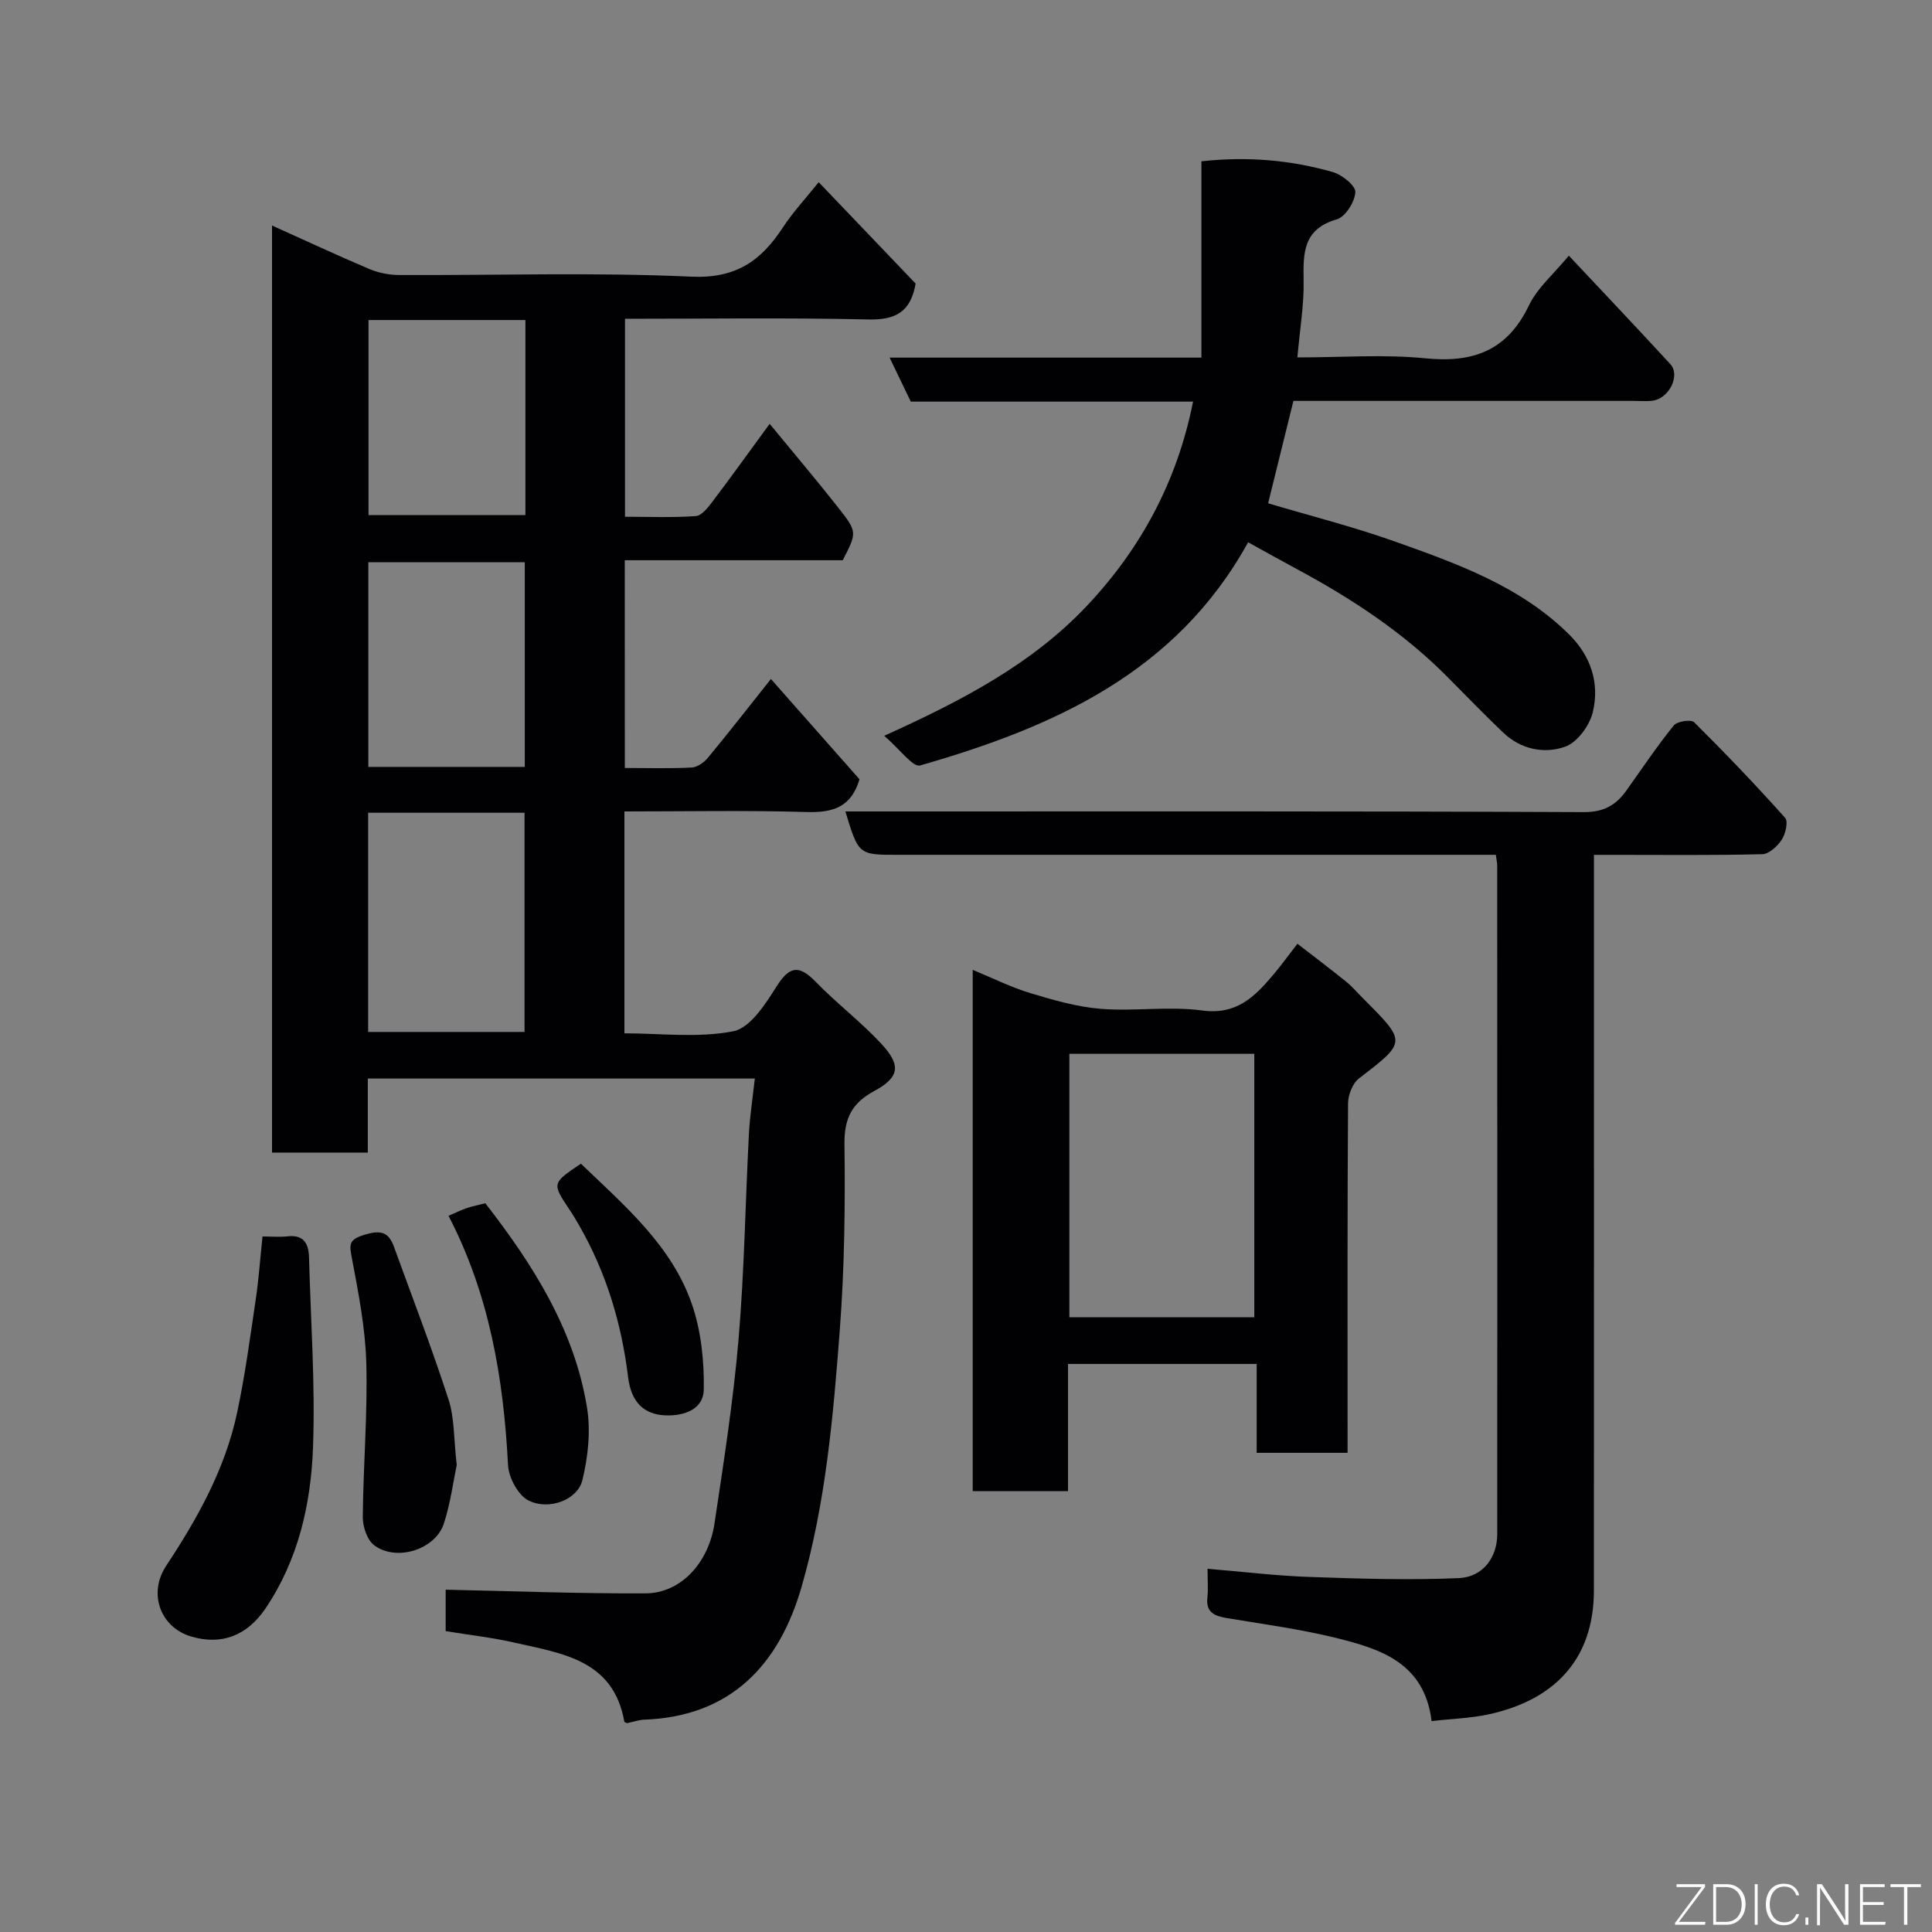 <svg enable-background="new 0 0 400 400" viewBox="0 0 400 400" xmlns="http://www.w3.org/2000/svg"><rect x="0" y="0" width="400" height="400" fill="#808080" stroke="none"/><g fill="#010103"><path d="m129.36 159c4.85 0 9.34.14 13.81-.09 1.16-.06 2.56-1.01 3.35-1.97 4.28-5.17 8.41-10.47 13.09-16.36 6.31 7.15 12.38 14.02 18.34 20.76-1.73 5.85-5.61 6.95-11.02 6.78-12.45-.37-24.92-.12-37.65-.12v45.94c7.47 0 15.24 1 22.54-.43 3.51-.69 6.66-5.64 8.97-9.29 2.72-4.31 4.7-4.44 8.12-.92 4.31 4.43 9.29 8.22 13.5 12.74 4.22 4.52 3.86 6.99-1.45 9.87-4.65 2.52-6.19 5.7-6.12 11.03.16 12.76 0 25.57-.96 38.29-1.36 17.93-2.91 35.9-7.92 53.3-4.61 16.01-14.52 26.84-32.59 27.51-1.11.04-2.2.44-3.5.71-.07-.03-.58-.13-.61-.31-2.28-12.85-12.95-14.11-22.78-16.36-4.6-1.05-9.31-1.57-14.21-2.37 0-3 0-5.95 0-8.58 13.79.29 27.59.82 41.39.76 7.19-.03 13.03-6.17 14.28-14.54 1.89-12.61 3.87-25.25 4.96-37.94 1.21-14.15 1.41-28.39 2.15-42.59.2-3.73.78-7.44 1.23-11.52-26.98 0-53.37 0-80.13 0v15.33c-6.75 0-13.13 0-19.83 0 0-63.74 0-127.48 0-191.94 6.87 3.09 13.45 6.17 20.14 9 1.9.8 4.1 1.24 6.16 1.25 20.16.09 40.35-.59 60.47.34 9.2.43 14.43-3.22 18.95-10.12 2.12-3.24 4.8-6.11 7.46-9.44 6.97 7.29 13.61 14.24 20.07 20.99-1.03 5.95-4.23 7.55-9.79 7.43-16.66-.38-33.32-.14-50.38-.14v40.99c4.81 0 9.75.2 14.65-.14 1.21-.08 2.5-1.73 3.41-2.93 3.94-5.2 7.74-10.5 11.89-16.17 4.92 5.99 9.65 11.57 14.17 17.31 4.02 5.1 3.91 5.18.96 10.93-14.83 0-29.8 0-45.13 0 .01 14.31.01 28.36.01 43.01zm-53.14 54.65h32.38c0-15.39 0-30.43 0-45.38-10.99 0-21.58 0-32.38 0zm32.43-54.87c0-14.43 0-28.47 0-42.38-11.06 0-21.77 0-32.39 0v42.38zm.13-92.52c-11.16 0-21.75 0-32.48 0v40.38h32.48c0-13.6 0-26.85 0-40.38z"/><path d="m175.03 168h6.36c48.82 0 97.64-.08 146.47.14 4.21.02 6.7-1.44 8.88-4.49 3.22-4.52 6.31-9.13 9.78-13.44.7-.87 3.59-1.31 4.22-.69 6.47 6.42 12.77 13.01 18.85 19.8.67.75.1 3.3-.68 4.5-.89 1.36-2.64 3-4.05 3.03-10.16.26-20.33.14-30.49.14-1.29 0-2.58 0-4.36 0v6.32c0 48.66.02 97.31-.01 145.97-.01 14.7-8.64 22.76-21.66 25.63-3.8.84-7.77.94-11.94 1.42-1.49-12.08-10.6-14.94-19.77-17.21-7.42-1.83-15.05-2.85-22.61-4.11-2.56-.43-4.41-1.17-4.04-4.31.19-1.64.03-3.31.03-5.9 7.21.6 14.16 1.45 21.13 1.69 10.29.36 20.62.69 30.9.24 5.03-.22 7.95-4.34 7.95-9.11.02-46.16.01-92.31-.01-138.47 0-.48-.12-.97-.28-2.17-1.86 0-3.78 0-5.71 0-39.32 0-78.65 0-117.97 0-8.27.02-8.27.02-10.99-8.98z"/><path d="m258.41 112.27c-14.93 27.09-40.39 38.31-67.91 46.21-1.5.43-4.23-3.4-7.43-6.14 16.47-7.45 30.75-15 42.01-26.96 11.19-11.89 18.66-25.79 21.93-42.23-19.57 0-38.87 0-58.44 0-1.44-2.99-2.83-5.86-4.39-9.11h64.56c0-13.56 0-26.95 0-40.64 9.58-1.06 18.51-.26 27.22 2.23 1.9.54 4.73 2.83 4.65 4.16-.12 2.02-2.07 5.12-3.86 5.63-6.98 2.02-6.95 6.96-6.85 12.67.09 5.05-.78 10.12-1.29 15.91 9.26 0 17.93-.67 26.44.18 9.89.99 16.97-1.52 21.48-10.91 1.79-3.72 5.25-6.64 8.28-10.34 7 7.46 14.06 14.9 21.01 22.45 2.13 2.32-.24 7.13-3.67 7.58-1.31.17-2.66.04-3.99.04-23.48 0-46.95 0-70.37 0-1.76 7.1-3.45 13.96-5.24 21.2 8.65 2.58 17.61 4.84 26.27 7.92 12.92 4.6 25.93 9.23 36.02 19.21 4.56 4.51 6.39 10.14 4.92 16.16-.67 2.76-3.22 6.23-5.72 7.11-4.36 1.54-9.2.55-12.86-2.96-3.85-3.69-7.57-7.51-11.32-11.3-9.18-9.31-19.96-16.39-31.41-22.55-3.31-1.77-6.58-3.61-10.04-5.52z"/><path d="m279 300.79c-6.58 0-12.52 0-18.82 0 0-6.13 0-12.07 0-18.4-13.08 0-25.79 0-39.06 0v26.33c-6.8 0-13.07 0-19.73 0 0-35.74 0-71.57 0-107.92 4.13 1.7 7.92 3.6 11.91 4.81 4.78 1.44 9.69 2.87 14.63 3.26 6.95.55 14.08-.59 20.95.34 7.08.97 10.87-2.81 14.69-7.34 1.58-1.87 3.02-3.86 5.05-6.48 3.54 2.75 6.85 5.24 10.07 7.84 1.29 1.04 2.37 2.33 3.55 3.51 9.04 9.04 8.98 8.96-.86 16.52-1.33 1.02-2.27 3.41-2.28 5.18-.15 22.15-.1 44.31-.1 66.46zm-57.6-82.61v54.55h38.29c0-18.31 0-36.34 0-54.55-12.9 0-25.49 0-38.29 0z"/><path d="m54.35 256c1.93 0 3.58.15 5.2-.03 3.39-.38 4.36 1.57 4.43 4.39.35 13.08 1.3 26.19.83 39.25-.43 11.75-3.02 23.26-9.8 33.34-3.84 5.71-9.13 7.74-15.44 5.87-6.36-1.88-8.96-8.9-5.17-14.63 6.51-9.84 12.21-20.07 14.69-31.7 1.66-7.79 2.71-15.72 3.88-23.61.6-4.05.88-8.15 1.38-12.88z"/><path d="m94.56 303.3c-.69 3.27-1.27 7.82-2.65 12.11-1.75 5.42-9.85 7.98-14.45 4.51-1.46-1.1-2.36-3.85-2.35-5.84.09-10.6 1.01-21.21.73-31.79-.19-7.3-1.63-14.61-2.99-21.83-.52-2.76-.7-3.79 2.5-4.78 3.27-1.01 5.05-.78 6.2 2.41 3.82 10.53 7.86 21 11.31 31.65 1.25 3.82 1.07 8.11 1.7 13.56z"/><path d="m92.86 251.72c1.42-.61 2.56-1.18 3.76-1.59 1.21-.41 2.48-.66 3.86-1.01 9.83 12.66 18.41 26.1 21.05 42.28.8 4.87.22 10.23-.96 15.07-.98 4.01-6.8 6.29-11.08 4.23-2.17-1.04-4.18-4.76-4.31-7.37-.92-17.97-3.88-35.38-12.32-51.61z"/><path d="m120.27 240.93c9.16 8.79 18.77 16.97 22.96 29.02 1.93 5.57 2.58 11.83 2.48 17.76-.06 3.96-3.9 5.51-8.01 5.32-4.29-.19-7.01-2.61-7.66-7.91-1.35-11.13-4.53-21.63-10.11-31.38-.65-1.13-1.32-2.26-2.05-3.34-3.61-5.43-3.62-5.42 2.39-9.47z"/></g><path d="m346.9 398 5.4-7.3h-5.2v-.6h5.9v.6l-5.4 7.2h5.5l-.1.6h-6.2v-.5z" fill="#fbfcfa"/><path d="m354.7 390.1h2.8c2.3 0 3.9 1.6 3.9 4.1s-1.6 4.3-3.9 4.3h-2.8zm.6 7.8h2c2.2 0 3.3-1.6 3.3-3.6 0-1.8-1-3.6-3.3-3.6h-2z" fill="#fbfcfa"/><path d="m363.9 390.1v8.4h-.6v-8.4h1.6z" fill="#fbfcfa"/><path d="m372.5 396.3c-.4 1.3-1.4 2.3-3.2 2.3-2.4 0-3.7-1.9-3.7-4.3 0-2.3 1.2-4.3 3.7-4.3 1.8 0 2.9 1 3.2 2.4h-.6c-.4-1.1-1.1-1.8-2.5-1.8-2.1 0-3 1.9-3 3.7s.9 3.7 3 3.7c1.4 0 2.1-.7 2.5-1.7z" fill="#fbfcfa"/><path d="m373.8 398.5v-1.5h.6v1.5z" fill="#fbfcfa"/><path d="m376.2 398.5v-8.4h1c1.3 2 4.4 6.7 4.9 7.6-.1-1.2-.1-2.4-.1-3.8v-3.8h.7v8.4h-.9c-1.2-1.9-4.4-6.8-5-7.7.1 1.1 0 2.3 0 3.9v3.9h-.6z" fill="#fbfcfa"/><path d="m390 394.4h-4.3v3.5h4.7l-.1.6h-5.2v-8.4h5.1v.6h-4.5v3.1h4.3z" fill="#fbfcfa"/><path d="m394.2 390.7h-2.8v-.6h6.3v.6h-2.8v7.8h-.7z" fill="#fbfcfa"/></svg>